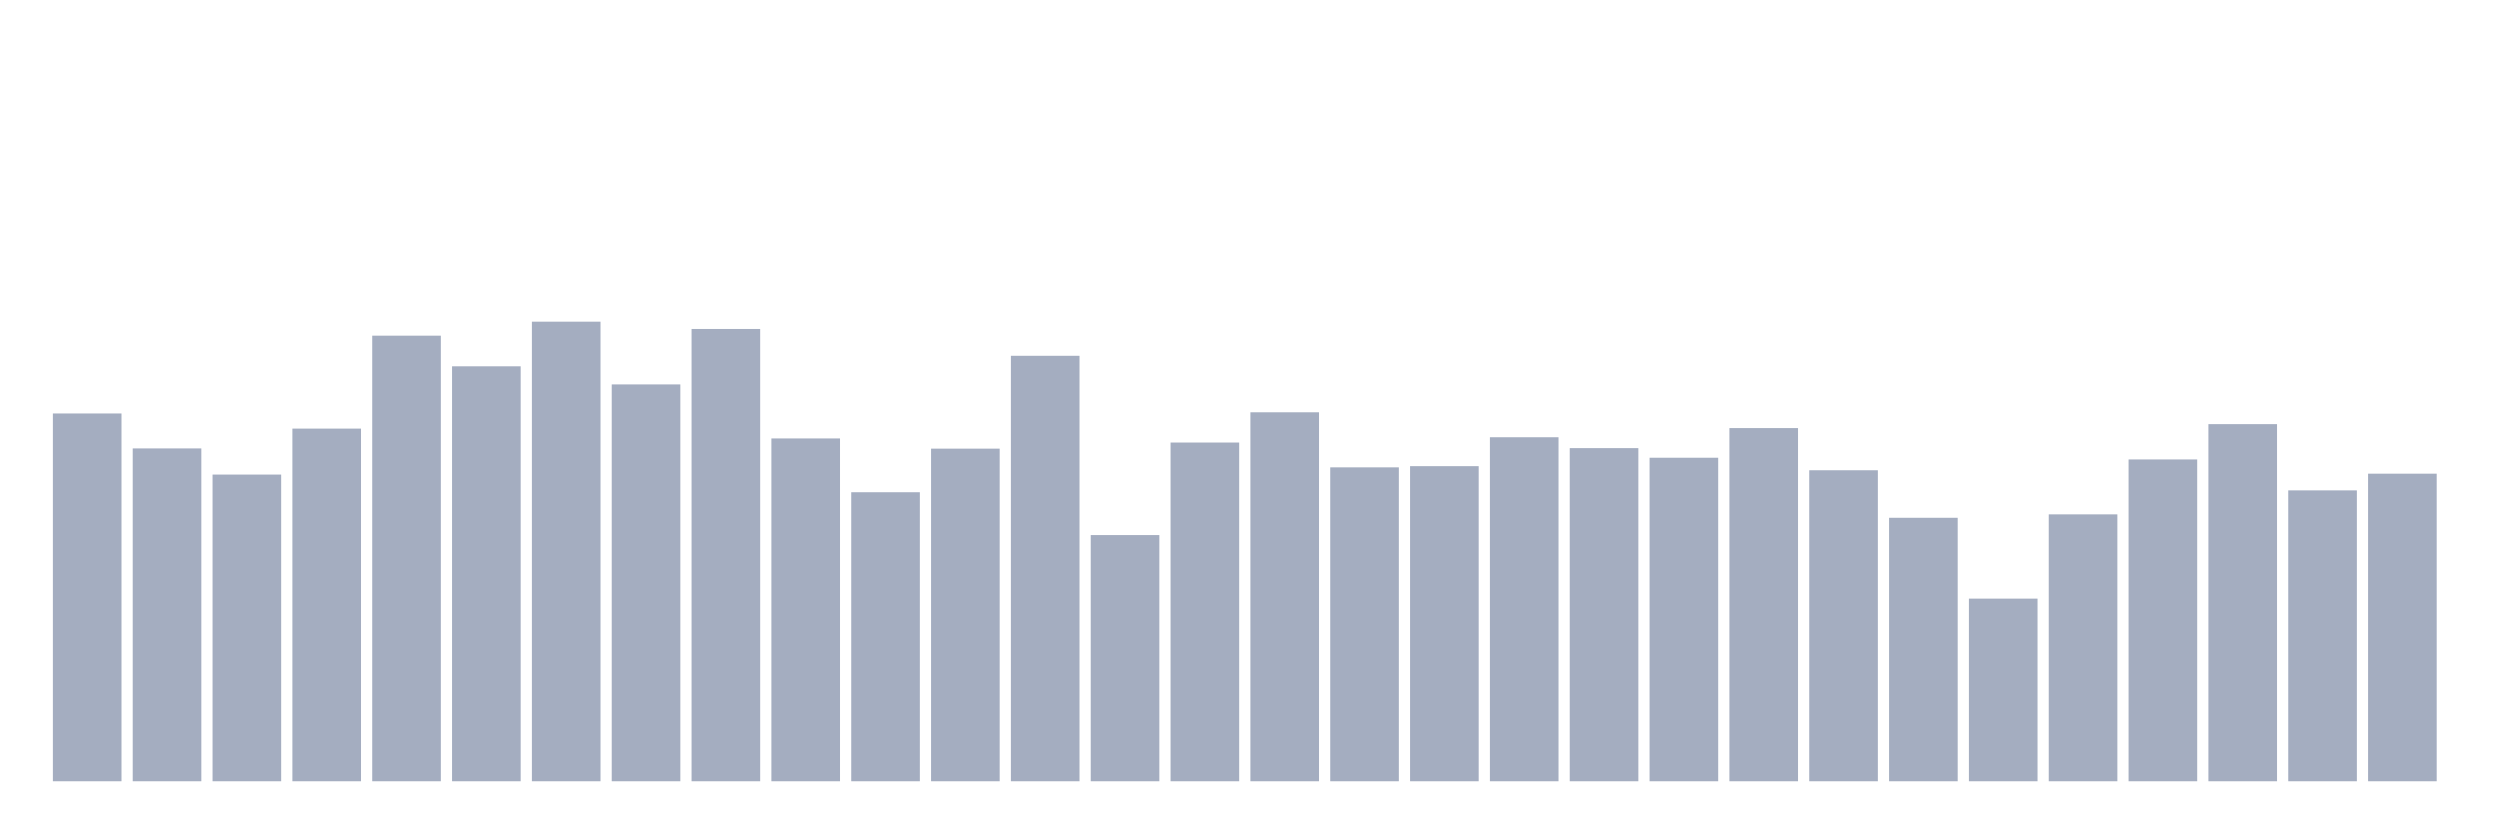 <svg xmlns="http://www.w3.org/2000/svg" viewBox="0 0 480 160"><g transform="translate(10,10)"><rect class="bar" x="0.153" width="13.175" y="69.386" height="70.614" fill="rgb(164,173,192)"></rect><rect class="bar" x="15.482" width="13.175" y="76.095" height="63.905" fill="rgb(164,173,192)"></rect><rect class="bar" x="30.81" width="13.175" y="81.117" height="58.883" fill="rgb(164,173,192)"></rect><rect class="bar" x="46.138" width="13.175" y="72.29" height="67.71" fill="rgb(164,173,192)"></rect><rect class="bar" x="61.466" width="13.175" y="54.45" height="85.55" fill="rgb(164,173,192)"></rect><rect class="bar" x="76.794" width="13.175" y="60.33" height="79.67" fill="rgb(164,173,192)"></rect><rect class="bar" x="92.123" width="13.175" y="51.761" height="88.239" fill="rgb(164,173,192)"></rect><rect class="bar" x="107.451" width="13.175" y="63.807" height="76.193" fill="rgb(164,173,192)"></rect><rect class="bar" x="122.779" width="13.175" y="53.163" height="86.837" fill="rgb(164,173,192)"></rect><rect class="bar" x="138.107" width="13.175" y="74.178" height="65.822" fill="rgb(164,173,192)"></rect><rect class="bar" x="153.436" width="13.175" y="84.507" height="55.493" fill="rgb(164,173,192)"></rect><rect class="bar" x="168.764" width="13.175" y="76.138" height="63.862" fill="rgb(164,173,192)"></rect><rect class="bar" x="184.092" width="13.175" y="58.313" height="81.687" fill="rgb(164,173,192)"></rect><rect class="bar" x="199.42" width="13.175" y="92.733" height="47.267" fill="rgb(164,173,192)"></rect><rect class="bar" x="214.748" width="13.175" y="74.965" height="65.035" fill="rgb(164,173,192)"></rect><rect class="bar" x="230.077" width="13.175" y="69.157" height="70.843" fill="rgb(164,173,192)"></rect><rect class="bar" x="245.405" width="13.175" y="79.729" height="60.271" fill="rgb(164,173,192)"></rect><rect class="bar" x="260.733" width="13.175" y="79.5" height="60.5" fill="rgb(164,173,192)"></rect><rect class="bar" x="276.061" width="13.175" y="73.949" height="66.051" fill="rgb(164,173,192)"></rect><rect class="bar" x="291.39" width="13.175" y="76.038" height="63.962" fill="rgb(164,173,192)"></rect><rect class="bar" x="306.718" width="13.175" y="77.884" height="62.116" fill="rgb(164,173,192)"></rect><rect class="bar" x="322.046" width="13.175" y="72.19" height="67.81" fill="rgb(164,173,192)"></rect><rect class="bar" x="337.374" width="13.175" y="80.287" height="59.713" fill="rgb(164,173,192)"></rect><rect class="bar" x="352.702" width="13.175" y="89.414" height="50.586" fill="rgb(164,173,192)"></rect><rect class="bar" x="368.031" width="13.175" y="104.936" height="35.064" fill="rgb(164,173,192)"></rect><rect class="bar" x="383.359" width="13.175" y="88.756" height="51.244" fill="rgb(164,173,192)"></rect><rect class="bar" x="398.687" width="13.175" y="78.213" height="61.787" fill="rgb(164,173,192)"></rect><rect class="bar" x="414.015" width="13.175" y="71.432" height="68.568" fill="rgb(164,173,192)"></rect><rect class="bar" x="429.344" width="13.175" y="84.15" height="55.85" fill="rgb(164,173,192)"></rect><rect class="bar" x="444.672" width="13.175" y="80.945" height="59.055" fill="rgb(164,173,192)"></rect></g></svg>